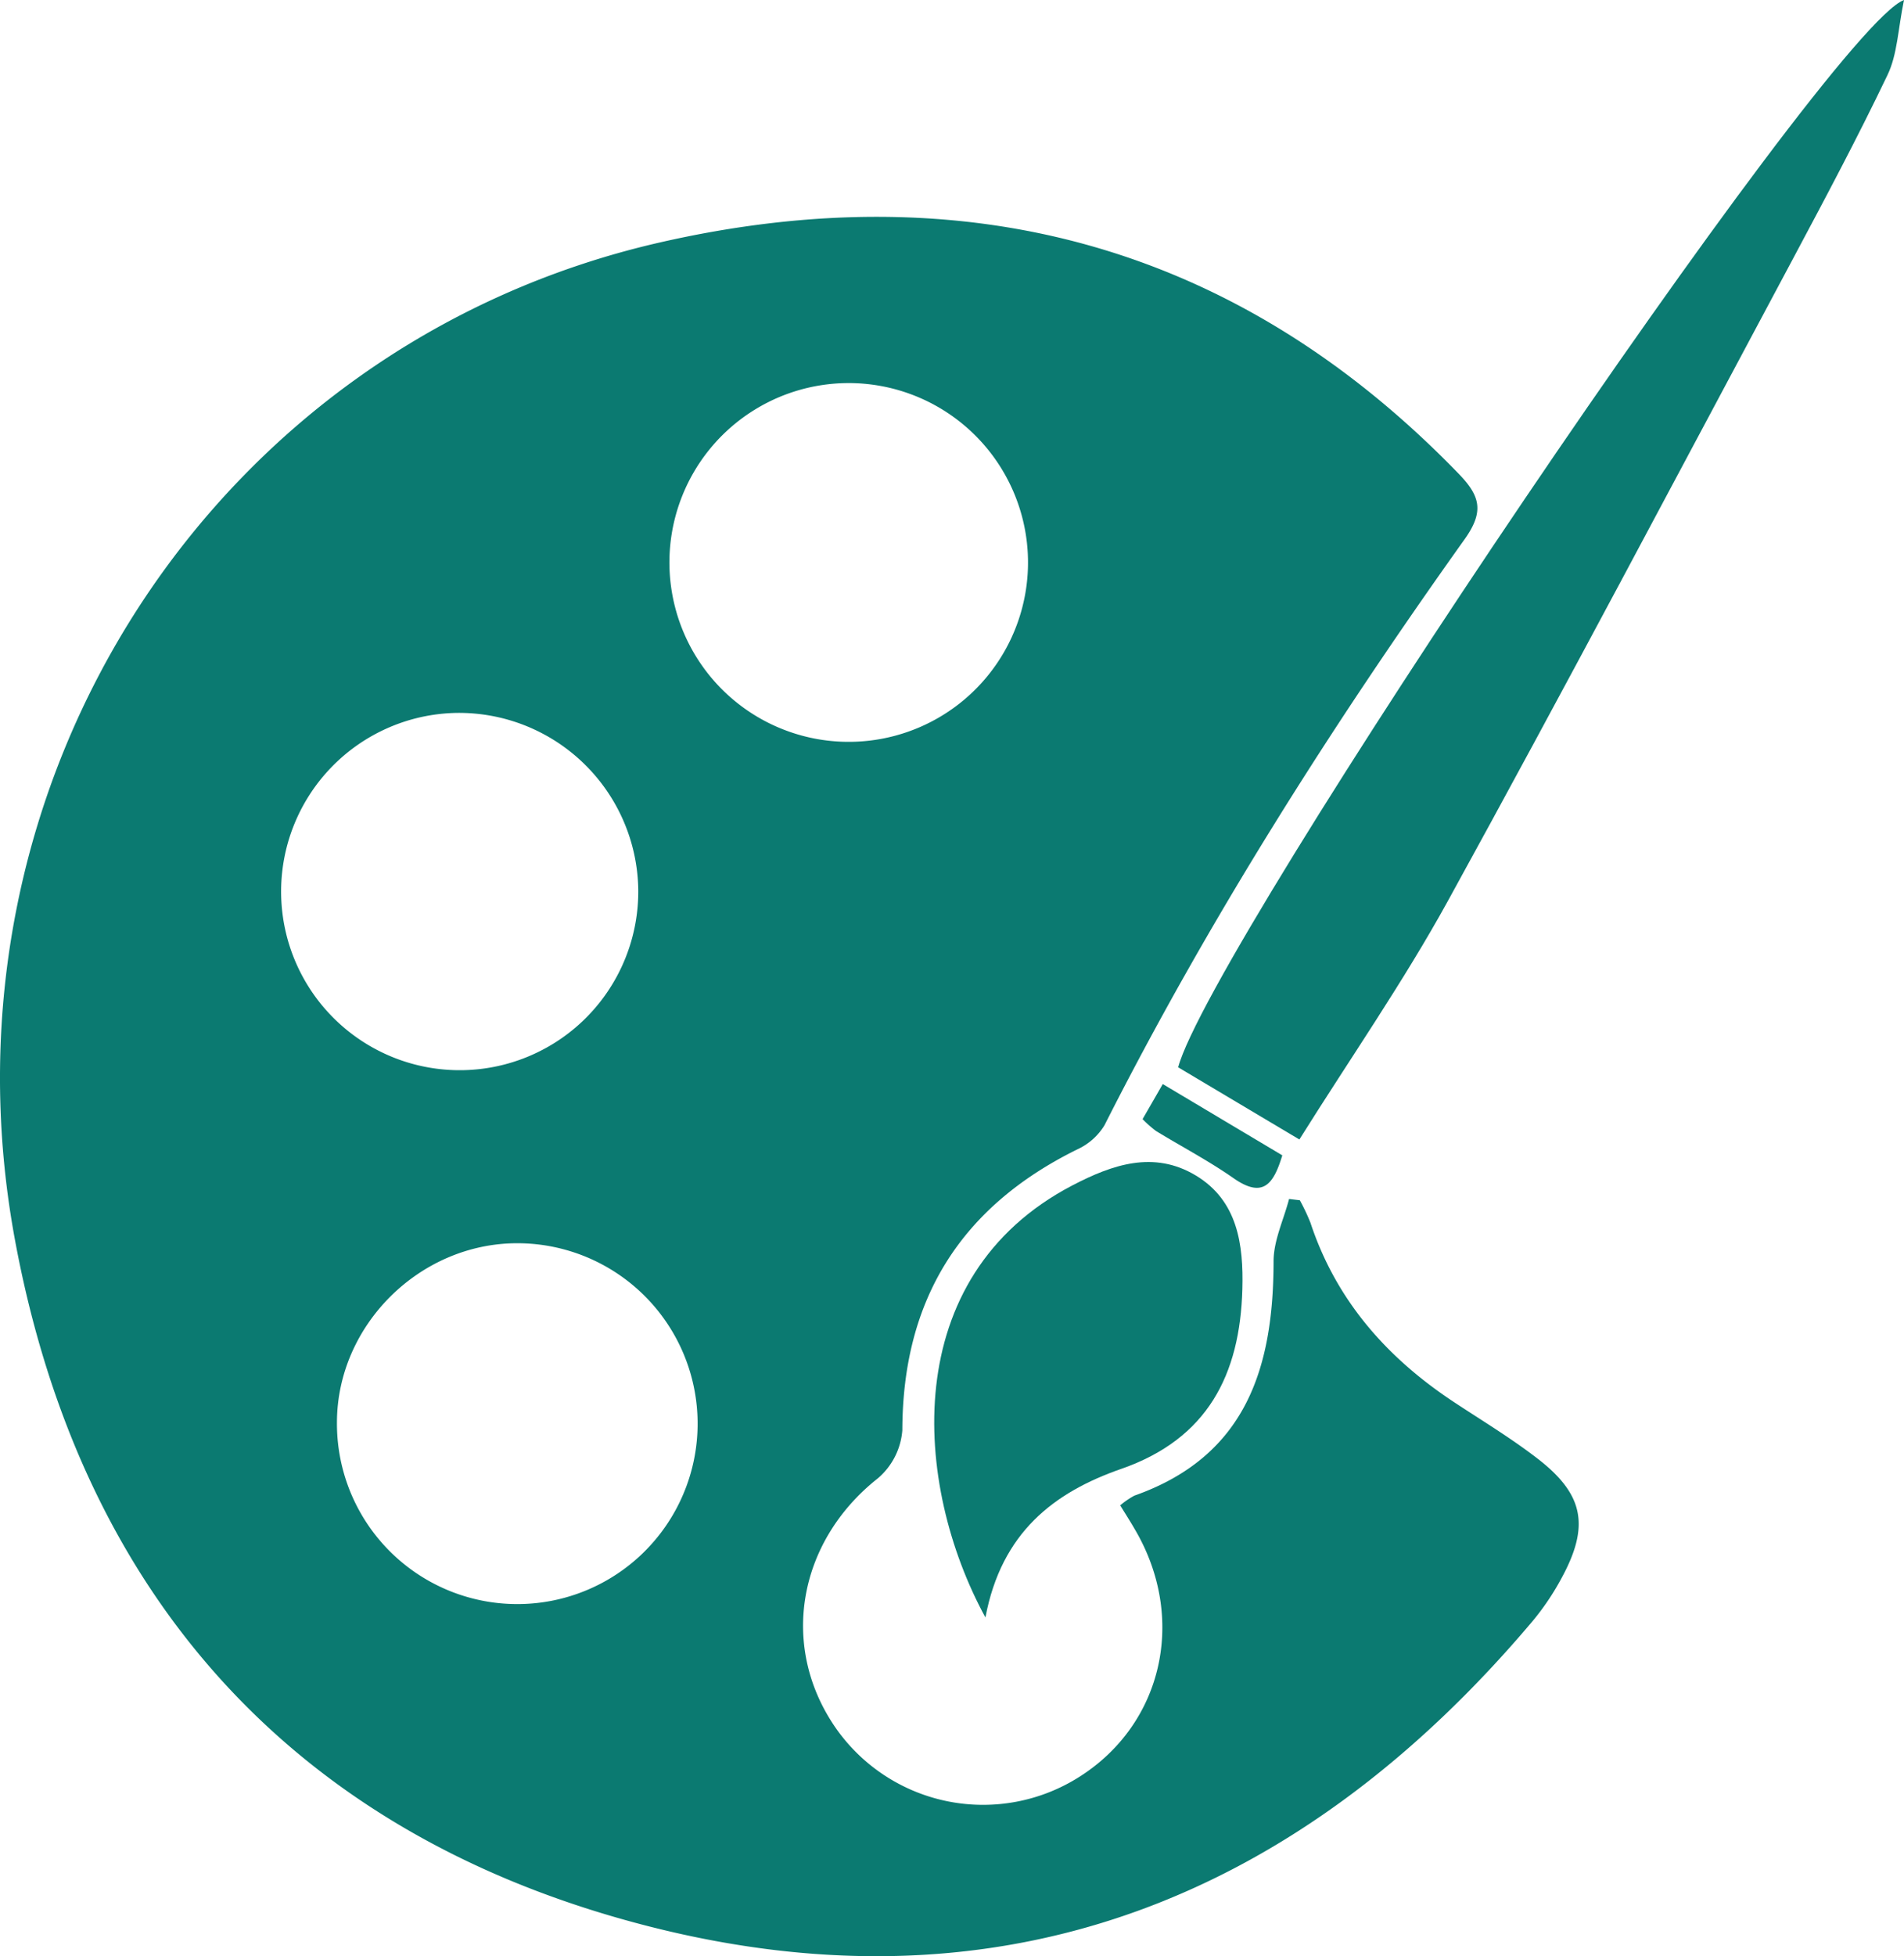 <svg id="Layer_1" data-name="Layer 1" xmlns="http://www.w3.org/2000/svg" viewBox="0 0 292.14 300"><defs><style>.cls-1{fill:#0b7a71;}</style></defs><path class="cls-1" d="M177.88,230.86a12.61,12.61,0,0,1,2.17-1.49c17.19-6.06,21.34-19.67,21.36-35.94,0-3.19,1.55-6.37,2.38-9.56l1.65.2a30.94,30.94,0,0,1,1.63,3.45c3.93,11.89,11.71,20.69,22,27.49,4.26,2.81,8.65,5.46,12.69,8.56,7.27,5.55,8.21,10.41,3.83,18.46a39.76,39.76,0,0,1-4.45,6.6c-35.82,42.43-81.14,60.63-135.47,46.82S18.33,244.82,8.25,189.9C-4.61,119.78,38.89,52.83,107.17,37.2c46.87-10.73,88.5.21,122.61,35.42,3.29,3.39,4,5.75,1,10-20.49,28.72-39.36,58.44-55.31,89.94a9.5,9.5,0,0,1-4.16,3.7c-17.94,8.83-26.81,23.08-26.86,43.07a10.76,10.76,0,0,1-3.74,7.37c-12.34,9.73-15.19,25.93-6.36,38.47a27.57,27.57,0,0,0,37.3,7.3c12.83-8.15,16.46-24.39,8.47-37.94C179.46,233.38,178.74,232.26,177.88,230.86Zm-92.51-40.2c-15,0-27.63,12.59-27.67,27.44a27.67,27.67,0,1,0,27.67-27.44ZM76,109.33a27.4,27.4,0,1,0,27.93,27A27.51,27.51,0,0,0,76,109.33Zm59.89-50.58a27.51,27.51,0,1,0,27.84,27.08A27.53,27.53,0,0,0,135.85,58.75Z" transform="translate(-6)"/><path class="cls-1" d="M205.37,174.75l-18.6-11.07C191.7,145.14,286.57,4.28,298.14,0c-.93,4.47-1,8.35-2.55,11.54C291,21.13,286,30.51,281,39.88c-17.55,32.82-34.93,65.72-52.86,98.32C221.33,150.57,213.22,162.23,205.37,174.75Z" transform="translate(-6)"/><path class="cls-1" d="M157.2,248.05c-11.09-20.29-13.51-52.26,13.36-66.27,6.11-3.18,12.46-5.38,18.9-1.52s7.35,10.58,7.16,17.45c-.36,13.09-5.32,22.94-18.57,27.55C167.73,228.85,159.66,235,157.2,248.05Z" transform="translate(-6)"/><path class="cls-1" d="M181.31,171.63l3.1-5.38,18.34,10.93c-1.36,4.5-3,6.63-7.49,3.5-3.79-2.65-7.93-4.82-11.9-7.24A18.53,18.53,0,0,1,181.31,171.63Z" transform="translate(-6)"/></svg>
